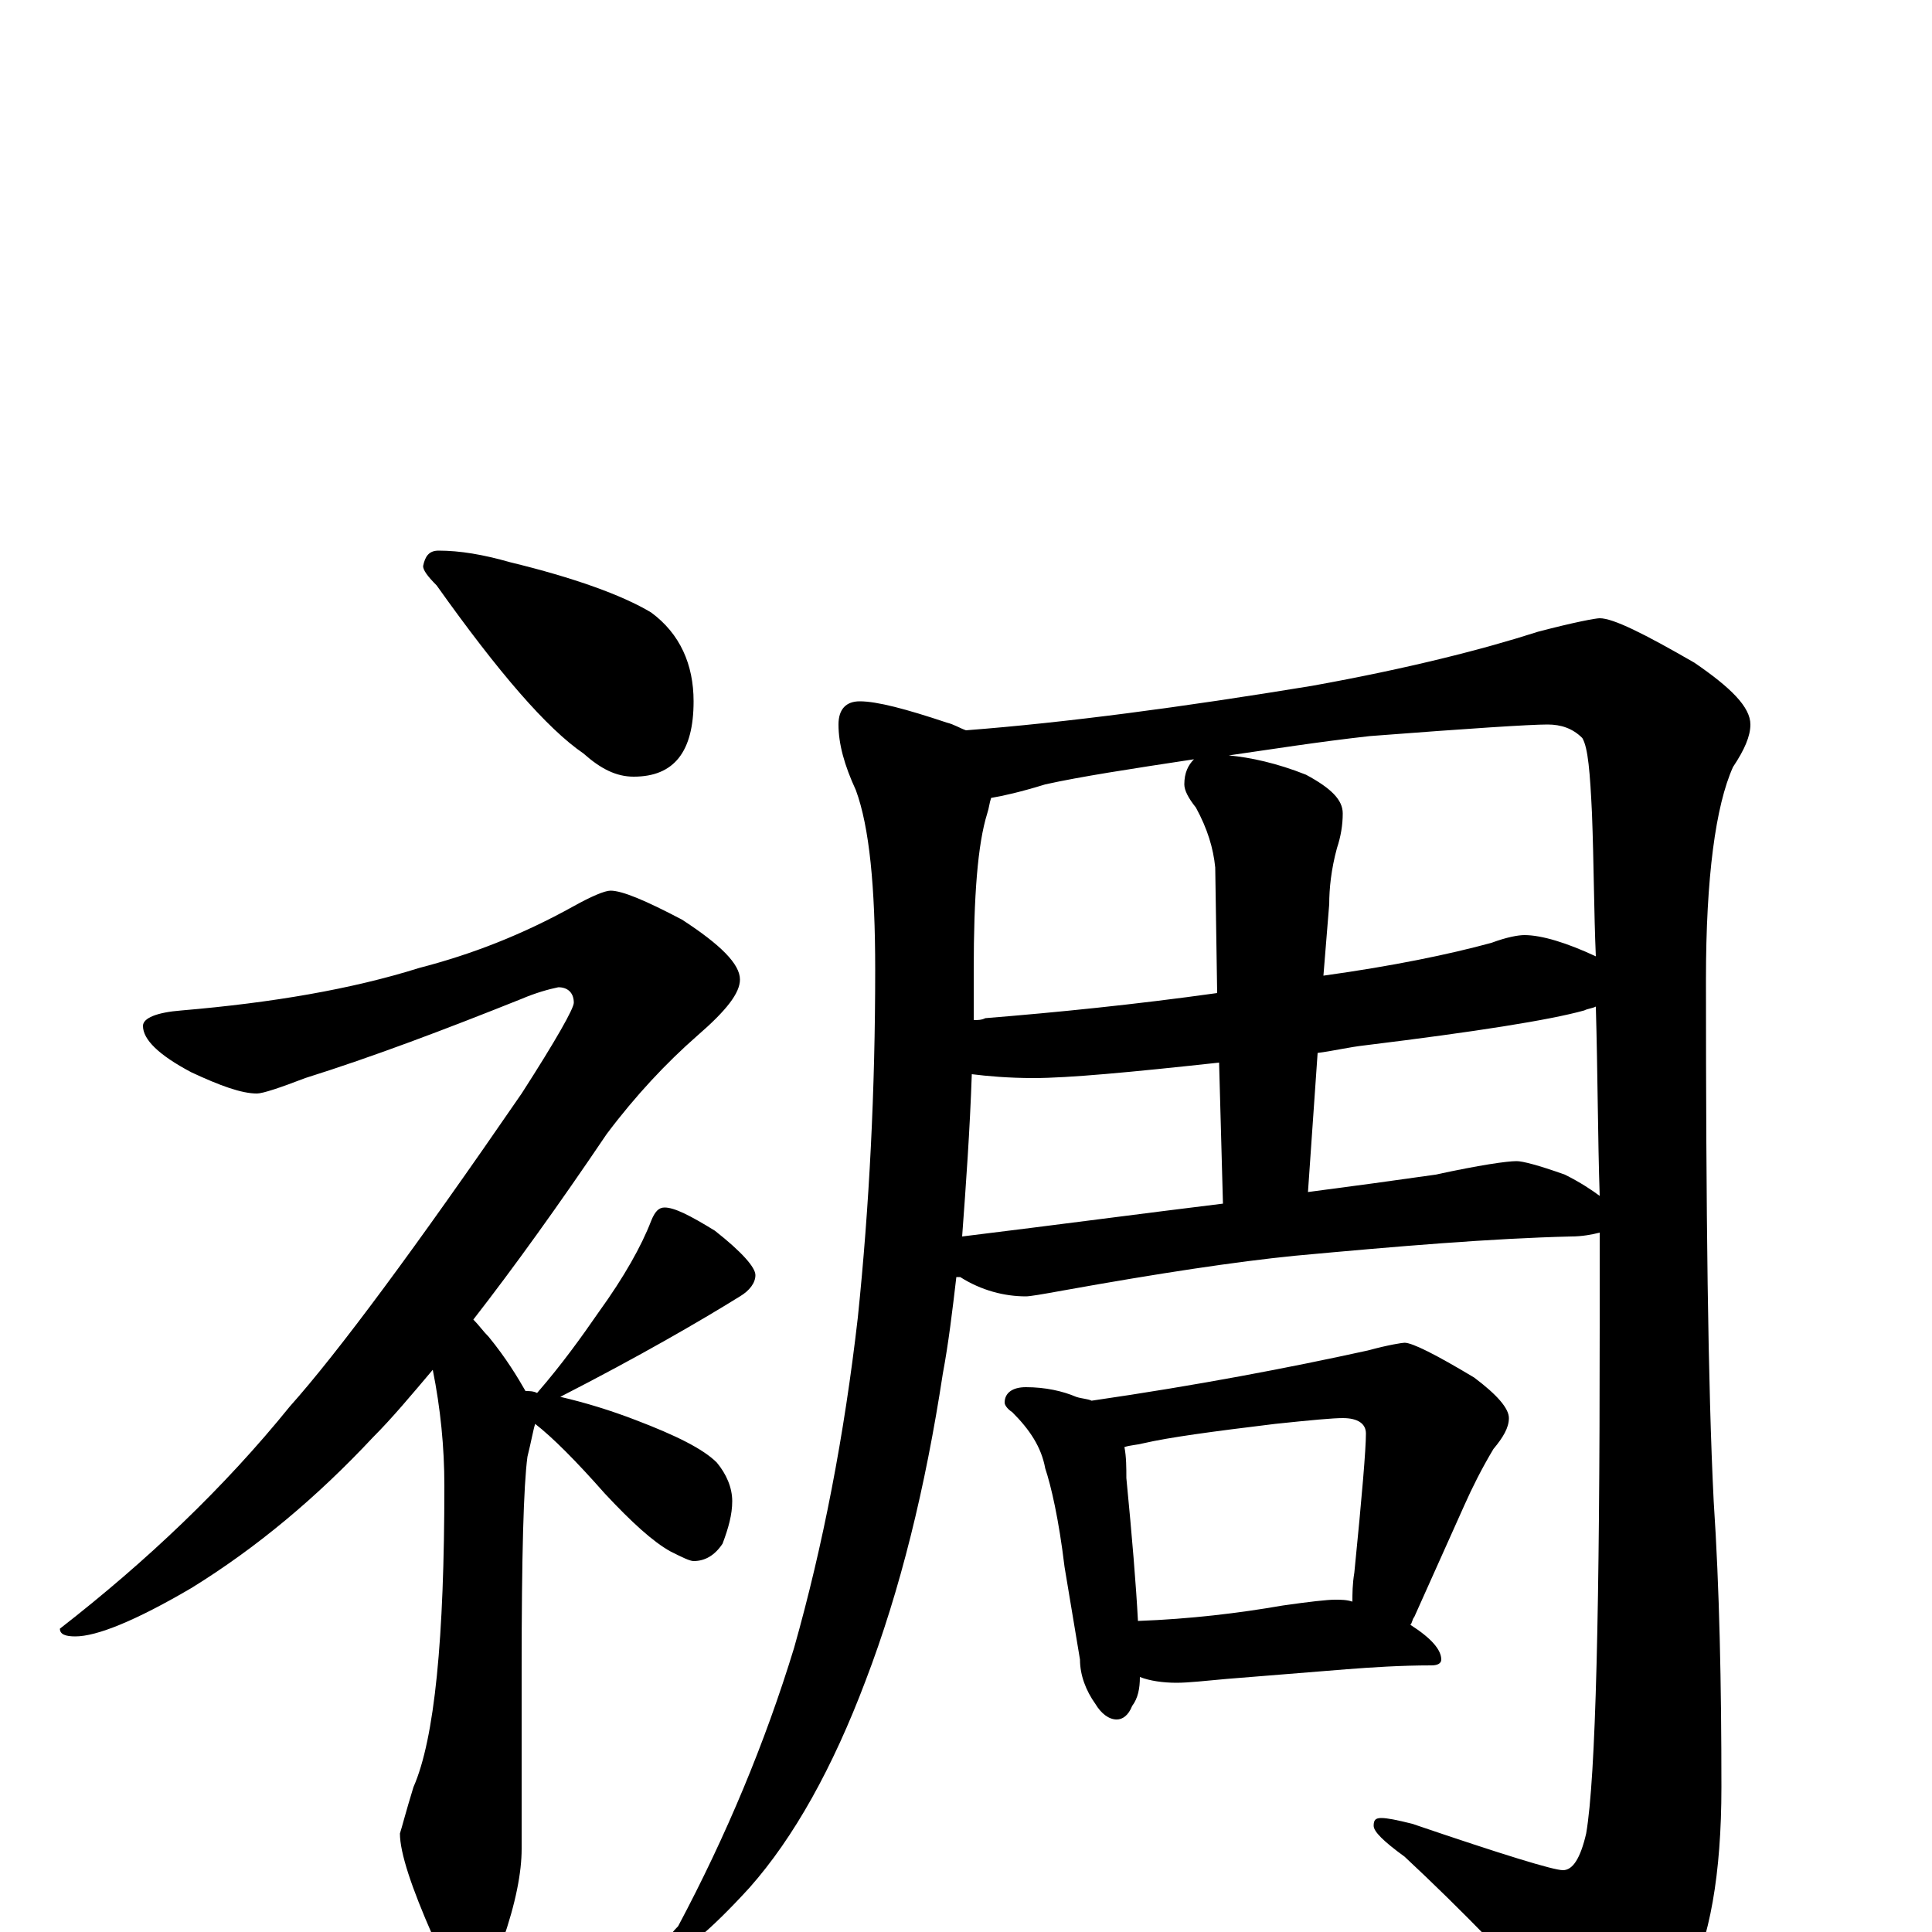 <?xml version="1.0" encoding="utf-8" ?>
<!DOCTYPE svg PUBLIC "-//W3C//DTD SVG 1.1//EN" "http://www.w3.org/Graphics/SVG/1.1/DTD/svg11.dtd">
<svg version="1.1" id="Layer_1" xmlns="http://www.w3.org/2000/svg" xmlns:xlink="http://www.w3.org/1999/xlink" x="0px" y="145px" width="1000px" height="1000px" viewBox="0 0 1000 1000" enable-background="new 0 0 1000 1000" xml:space="preserve">
<g id="Layer_1">
<path id="glyph" transform="matrix(1 0 0 -1 0 1000)" d="M227,715C238,715 250,713 264,709C297,701 322,692 337,683C352,672 359,656 359,637C359,611 349,598 328,598C319,598 311,602 302,610C283,623 258,652 226,697C221,702 219,705 219,707C220,712 222,715 227,715M316,539C322,539 334,534 353,524C373,511 383,501 383,493C383,486 376,477 361,464C345,450 329,433 314,413C289,376 266,344 245,317C248,314 250,311 253,308C262,297 268,287 272,280C274,280 276,280 278,279C291,294 301,308 310,321C323,339 332,355 337,368C339,373 341,375 344,375C349,375 357,371 370,363C384,352 391,344 391,340C391,336 388,332 383,329C362,316 331,298 290,277C303,274 316,270 329,265C350,257 364,250 371,243C376,237 379,230 379,223C379,216 377,209 374,201C370,195 365,192 359,192C357,192 353,194 347,197C338,202 327,212 313,227C298,244 286,256 277,263C276,260 275,254 273,246C271,231 270,195 270,136l0,-93C270,31 267,15 260,-5C255,-20 251,-27 246,-27C239,-27 231,-19 224,-2C213,23 207,41 207,51C208,54 210,62 214,75C225,100 230,152 230,231C230,251 228,271 224,291C213,278 203,266 193,256C164,225 133,199 99,178C70,161 50,153 39,153C34,153 31,154 31,157C76,192 116,230 150,272C175,300 215,354 270,434C288,462 297,478 297,481C297,486 294,489 289,489C284,488 277,486 270,483C230,467 193,453 158,442C145,437 136,434 133,434C125,434 114,438 99,445C82,454 74,462 74,469C74,473 81,476 94,477C141,481 182,488 217,499C244,506 270,516 297,531C306,536 313,539 316,539M445,637C454,637 469,633 490,626C494,625 497,623 500,622C552,626 612,634 679,645C729,654 768,664 796,673C815,678 826,680 828,680C835,680 851,672 877,657C896,644 906,634 906,625C906,619 903,612 897,603C888,583 883,546 883,493C883,373 884,283 887,223C890,178 891,128 891,75C891,30 885,-4 873,-27C858,-53 846,-66 836,-66C829,-66 822,-61 815,-51C785,-18 756,12 727,39C716,47 711,52 711,55C711,58 712,59 715,59C718,59 723,58 731,56C778,40 804,32 809,32C814,32 818,38 821,51C826,80 828,168 828,313C828,328 828,345 828,362C824,361 819,360 813,360C772,359 724,355 670,350C640,347 600,341 550,332C539,330 533,329 531,329C520,329 508,332 497,339C496,339 496,339 495,339C493,322 491,305 488,289C479,230 466,177 448,130C431,85 411,49 388,23C367,0 353,-11 348,-11C345,-11 344,-10 344,-7C344,-6 346,-2 351,3C376,50 396,98 411,147C426,200 437,257 444,318C450,376 453,436 453,498C453,541 450,572 443,591C437,604 434,615 434,625C434,633 438,637 445,637M498,360C547,366 592,372 633,377l-2,73C585,445 553,442 535,442C522,442 511,443 503,444C502,415 500,387 498,360M677,383C700,386 722,389 743,392C766,397 780,399 785,399C788,399 796,397 810,392C818,388 824,384 828,381C827,411 827,444 826,479C824,478 822,478 820,477C802,472 764,466 707,459C698,458 690,456 682,455M504,472C506,472 508,472 510,473C547,476 587,480 630,486l-1,65C628,561 625,571 619,582C615,587 613,591 613,594C613,600 615,604 618,607C585,602 559,598 541,594C528,590 519,588 513,587C512,584 512,582 511,579C506,563 504,536 504,498C504,489 504,481 504,472M636,609C647,608 661,605 676,599C689,592 695,586 695,579C695,573 694,567 692,561C689,550 688,540 688,532l-3,-37C721,500 750,506 772,512C780,515 786,516 789,516C798,516 811,512 826,505C825,528 825,553 824,579C823,600 822,613 819,618C814,623 808,625 801,625C792,625 761,623 709,619C682,616 657,612 636,609M531,282C541,282 550,280 557,277C560,276 563,276 565,275C620,283 667,292 708,301C719,304 726,305 727,305C731,305 743,299 763,287C775,278 781,271 781,266C781,261 778,256 773,250C767,240 762,230 758,221l-26,-58C731,162 731,160 730,159C741,152 746,146 746,141C746,139 744,138 741,138C725,138 710,137 697,136l-62,-5C624,130 615,129 609,129C602,129 595,130 590,132C590,126 589,121 586,117C584,112 581,110 578,110C574,110 570,113 567,118C562,125 559,133 559,141l-8,48C548,214 544,231 541,240C539,251 533,260 524,269C521,271 520,273 520,274C520,279 524,282 531,282M589,161C616,162 641,165 664,169C678,171 687,172 691,172C694,172 697,172 700,171C700,175 700,180 701,186C705,226 707,250 707,258C707,263 703,266 695,266C690,266 679,265 660,263C627,259 605,256 592,253C588,252 585,252 582,251C583,246 583,240 583,235C586,204 588,180 589,161z"/>
</g>
</svg>
